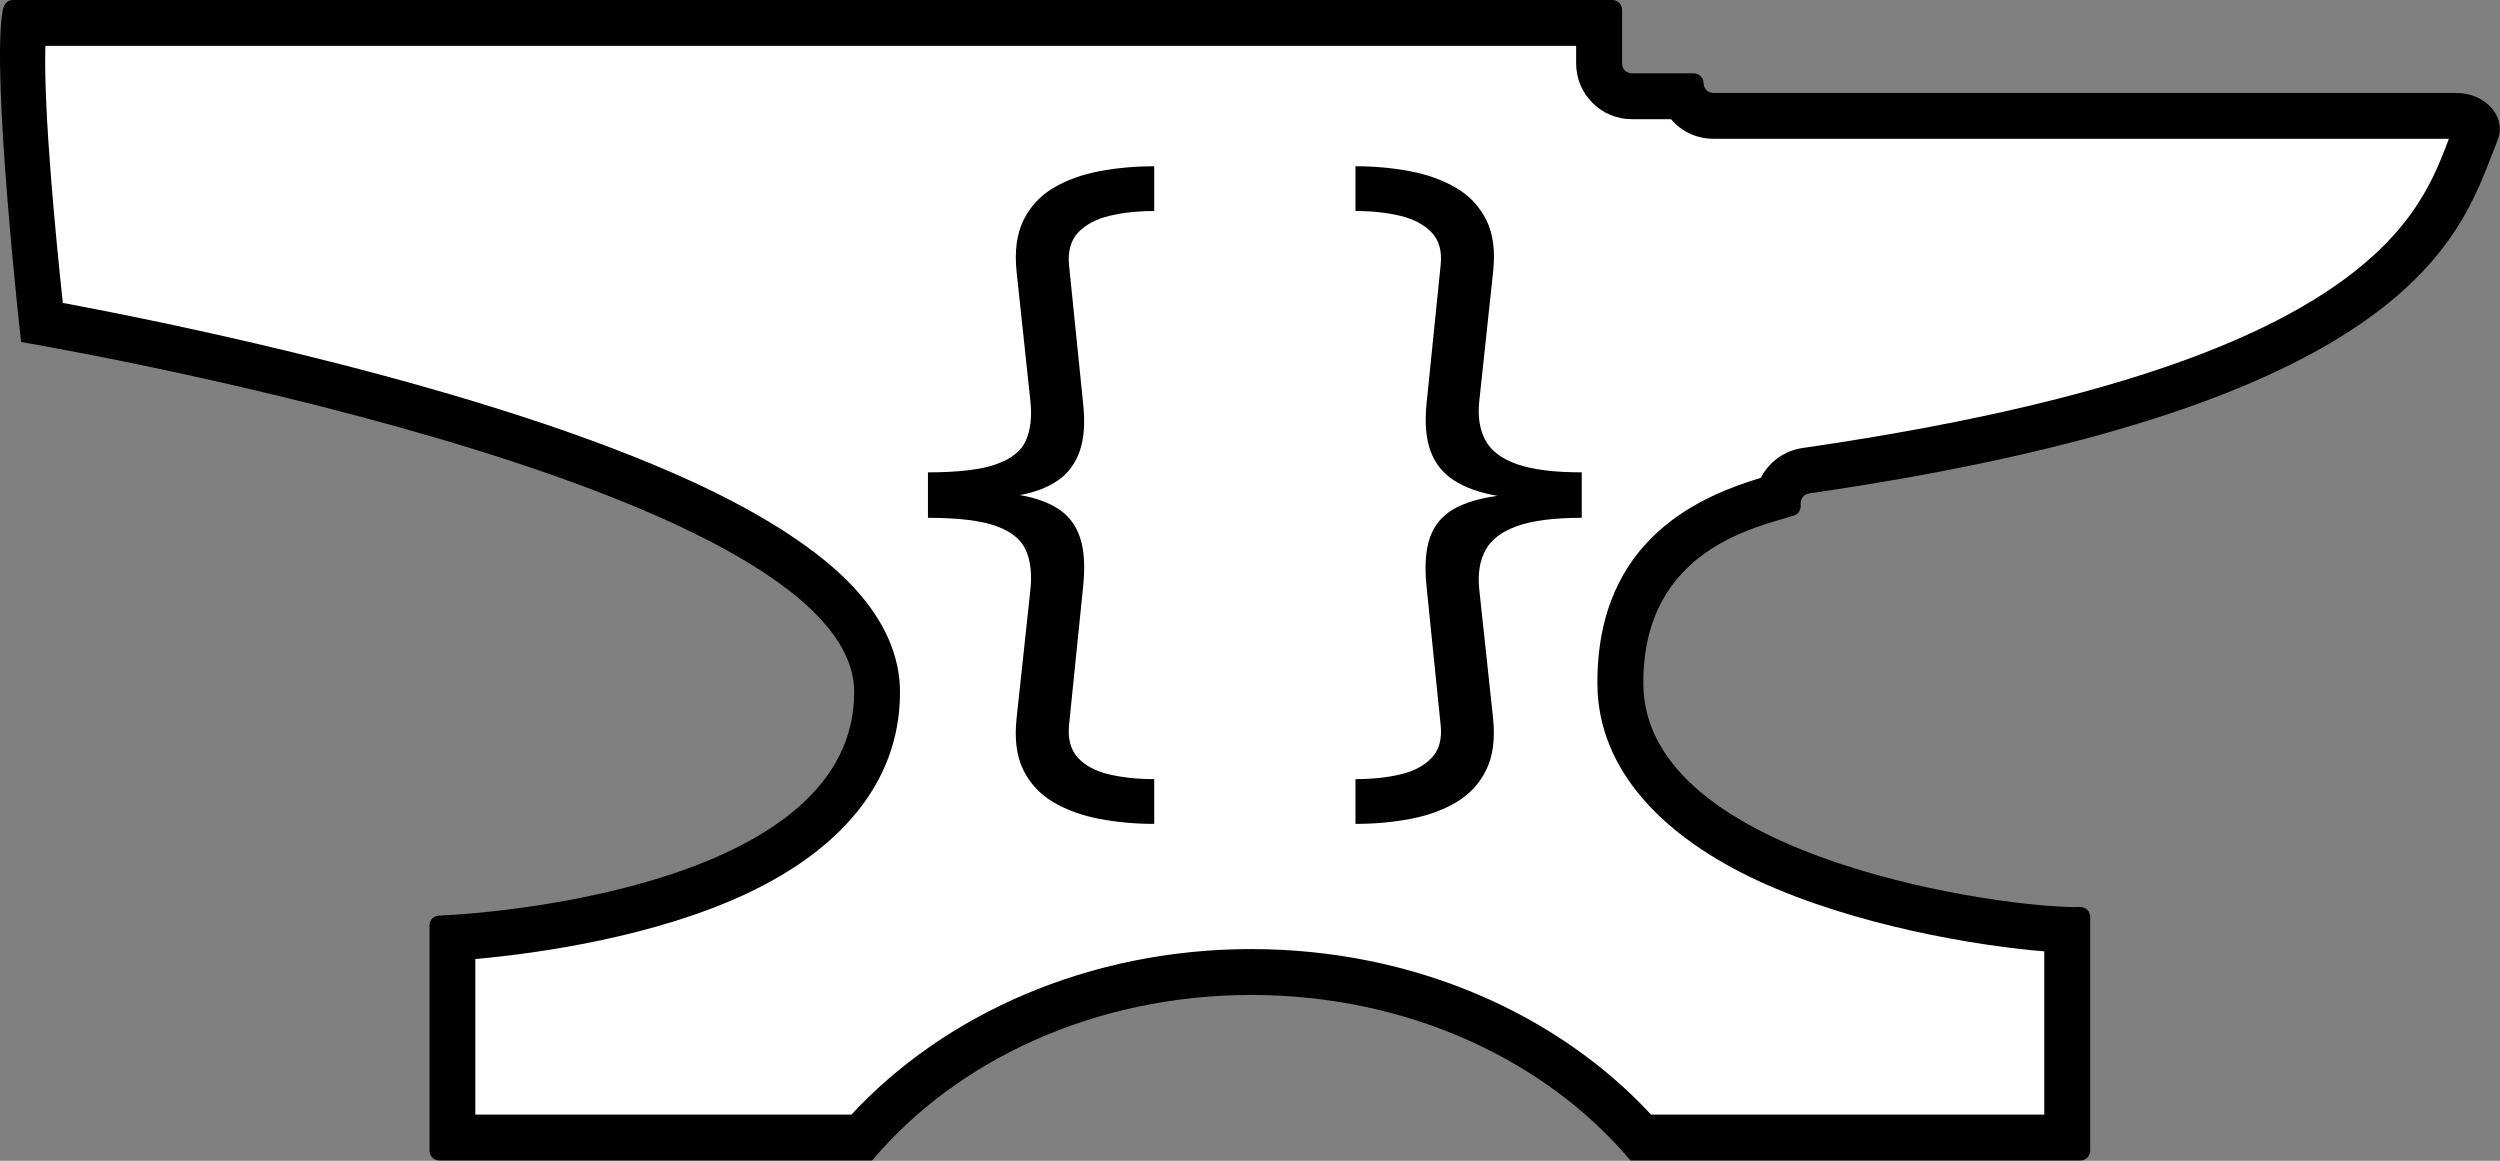 <svg xmlns="http://www.w3.org/2000/svg" version="1.1" xmlns:xlink="http://www.w3.org/1999/xlink" xmlns:svgjs="http://svgjs.dev/svgjs" width="4542" height="2109"><rect width="100%" height="100%" fill="#808080" stroke="none"/><svg xmlns="http://www.w3.org/2000/svg" xml:space="preserve" style="fill-rule:evenodd;clip-rule:evenodd;stroke-linejoin:round;stroke-miterlimit:2" viewBox="0 0 4542 2109"><path d="M4462.213 168.854H3112.88c-9.83 0-17.785-7.964-17.785-17.793 0-9.826-7.997-17.794-17.826-17.794h-112.5c-9.788 0-17.785-7.967-17.785-17.789V17.795c0-9.825-7.956-17.793-17.785-17.793H23.04C13.39.002 7.13 7.841 5.251 17.3c-22.17 111.57 33.03 604.075 33.03 604.075s1513.658 254.339 1513.658 635.996c0 343.188-625.038 400.711-754.632 406.134-9.526.404-16.965 8.243-16.965 17.777v409.27c0 9.83 7.968 17.786 17.794 17.786h786.408c152.785-181.85 404.254-300.7 688.815-300.7 284.603 0 536.05 118.85 688.827 300.7h817.489c9.83 0 17.826-7.956 17.826-17.785v-424.886c0-10.046-8.247-18.093-18.285-17.789-127.91 3.844-791.539-85.492-793.622-405.09-1.624-248.537 212.671-285.91 273.774-306.23 7.289-2.412 12.12-9.206 12.12-16.849v-5.668c0-8.838 6.54-16.323 15.286-17.593 1126.748-163.375 1186.934-486.175 1250.66-641.04 17.453-42.488-21.241-86.554-75.221-86.554"></path><path d="M1190.94 548.314v7.725c0 13.401 10.92 24.271 24.27 24.271h17.08c4.45 5.231 11.07 8.544 18.48 8.544h320.87c-4.75 12.554-10.91 28.768-27.53 45.724-31.93 32.583-99.45 66.696-254.46 89.173l-.01.001c-8 1.162-14.63 6.158-18.12 12.964-23.79 7.396-71.74 25.027-71.31 90.113.25 37.991 29.65 66.966 70.04 85.667 42.29 19.584 95.65 28.455 124.89 30.812v71.202h-171.53c-40.52-43.733-103.46-72.196-174.4-72.196-70.927 0-133.875 28.462-174.393 72.196H710.753v-67.853c28.041-2.499 78.925-9.845 119.004-28.841 38.211-18.112 66.248-46.733 66.248-87.617 0-15.574-6.645-30.866-19.69-45.118-15.237-16.648-40.114-32.424-70.416-46.43-89.975-41.586-229.546-69.714-275.078-78.19-2.888-26.908-8.482-83.657-7.612-112.147z" style="fill:#fff" transform="matrix(4.165 0 0 4.165 -2096.727 -2200.456)"></path><path d="M2691.16 2372.37v81.31c-30.08 0-57.29 2.95-81.62 8.83q-36.495 8.835-56.61 30.27c-13.4 14.29-18.92 33.95-16.55 58.98l25.71 252.69c3.66 34.25 1.56 62.68-6.29 85.3-7.86 22.62-20.91 40.3-39.14 53.06s-41.42 21.74-69.58 26.95c28.72 4.98 52.25 13.51 70.6 25.6 18.34 12.08 31.24 29.3 38.71 51.66 7.46 22.37 9.36 51.71 5.7 88.05l-25.71 252.69c-2.37 25.25 3.07 45.05 16.32 59.38 13.25 14.34 32.14 24.37 56.67 30.1s51.8 8.6 81.79 8.6v81.3c-34.48 0-67.54-2.99-99.17-8.98q-47.46-8.985-83.79-30.3c-24.23-14.22-42.49-33.73-54.79-58.54-12.29-24.81-16.39-56.19-12.29-94.15l25.11-233.87c2.96-28.02.26-51.72-8.11-71.1q-12.54-29.07-53.97-44.1c-27.62-10.03-68.98-15.04-124.1-15.04v-82.6c55.02 0 96.42-4.93 124.19-14.8 27.77-9.86 45.79-24.41 54.04-43.63q12.39-28.845 7.95-70.86l-25.11-235.02c-3.88-37.82.33-69.17 12.63-94.03s30.48-44.39 54.55-58.6c24.06-14.2 51.93-24.28 83.61-30.23 31.69-5.94 64.77-8.92 99.25-8.92M3056.78 2372.37c34.48 0 67.53 3 99.17 8.99q47.445 8.985 83.79 30.3c24.22 14.21 42.51 33.73 54.85 58.54 12.35 24.81 16.42 56.19 12.22 94.15l-25.1 234.82c-2.96 28.01.71 51.63 11.02 70.86 10.31 19.22 29.49 33.77 57.53 43.63 28.04 9.87 67.25 14.8 117.62 14.8v82.6c-50.27 0-89.46 5.01-117.55 15.04q-42.135 15.03-57.6 44.1c-10.31 19.38-13.98 43.08-11.02 71.1l25.1 234.07q5.82 56.73-12.63 94.02c-12.29 24.86-30.48 44.4-54.54 58.6-24.06 14.21-51.94 24.29-83.62 30.23-31.68 5.95-64.76 8.92-99.24 8.92v-81.3c30.08 0 57.29-2.87 81.62-8.6s43.27-15.76 56.84-30.1c13.56-14.33 19-34.13 16.31-59.38l-25.71-252.69c-3.66-36.56-1.56-65.96 6.3-88.21s21.88-39.29 42.05-51.1c20.18-11.81 47.03-20.01 80.56-24.58-32.2-5.61-58.44-14.94-78.72-27.96-20.29-13.03-34.56-30.83-42.82-53.4s-10.71-51.03-7.37-85.37l25.71-252.69c2.69-25.03-2.75-44.69-16.31-58.98-13.57-14.29-32.43-24.38-56.6-30.27-24.17-5.88-51.46-8.83-81.86-8.83z" style="fill-rule:nonzero" transform="matrix(1 0 0 1 -594.167 -2070.297)"></path></svg><style>@media (prefers-color-scheme: light) { :root { filter: none; } }
@media (prefers-color-scheme: dark) { :root { filter: none; } }
</style></svg>
